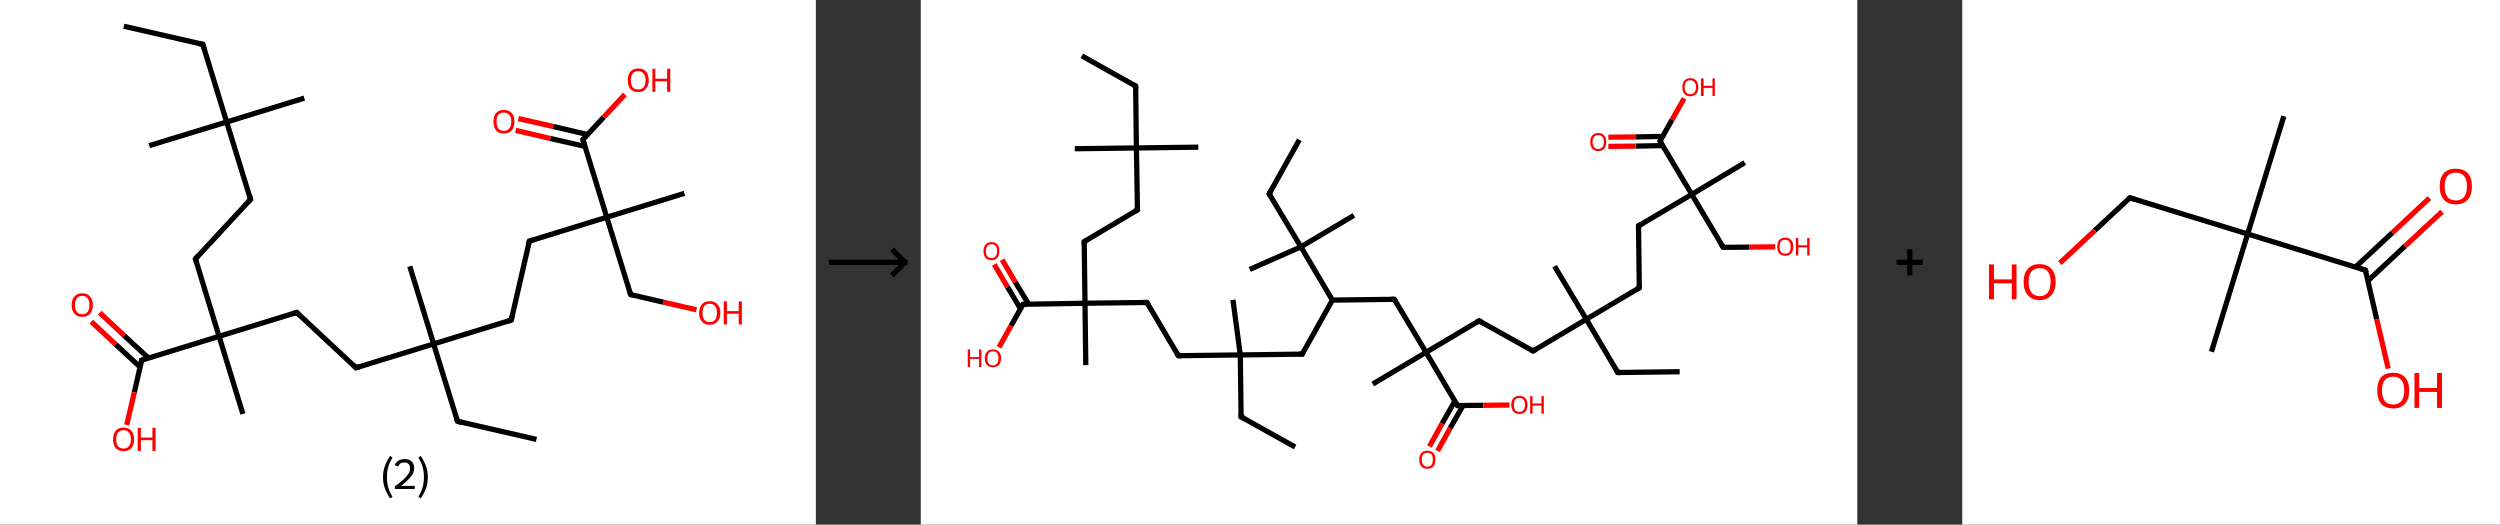 <?xml version='1.0' encoding='ASCII' standalone='yes'?>
<svg xmlns="http://www.w3.org/2000/svg" xmlns:xlink="http://www.w3.org/1999/xlink" version="1.1" width="953.0px" viewBox="0 0 953.0 200.0" height="200.0px">
  <rect x="0" y="0" width="953.0" height="200.0" fill="#333333" stroke="none"/>
  <g>
    <g transform="translate(0, 0) scale(1 1) "><!-- END OF HEADER -->
<rect style="opacity:1.0;fill:#FFFFFF;stroke:none" width="311.0" height="200.0" x="0.0" y="0.0"> </rect>
<path class="bond-0 atom-0 atom-1" d="M 47.2,10.0 L 77.3,16.9" style="fill:none;fill-rule:evenodd;stroke:#000000;stroke-width:2.0px;stroke-linecap:butt;stroke-linejoin:miter;stroke-opacity:1"/>
<path class="bond-1 atom-1 atom-2" d="M 77.3,16.9 L 86.4,46.5" style="fill:none;fill-rule:evenodd;stroke:#000000;stroke-width:2.0px;stroke-linecap:butt;stroke-linejoin:miter;stroke-opacity:1"/>
<path class="bond-2 atom-2 atom-3" d="M 86.4,46.5 L 56.9,55.5" style="fill:none;fill-rule:evenodd;stroke:#000000;stroke-width:2.0px;stroke-linecap:butt;stroke-linejoin:miter;stroke-opacity:1"/>
<path class="bond-3 atom-2 atom-4" d="M 86.4,46.5 L 116.0,37.4" style="fill:none;fill-rule:evenodd;stroke:#000000;stroke-width:2.0px;stroke-linecap:butt;stroke-linejoin:miter;stroke-opacity:1"/>
<path class="bond-4 atom-2 atom-5" d="M 86.4,46.5 L 95.5,76.0" style="fill:none;fill-rule:evenodd;stroke:#000000;stroke-width:2.0px;stroke-linecap:butt;stroke-linejoin:miter;stroke-opacity:1"/>
<path class="bond-5 atom-5 atom-6" d="M 95.5,76.0 L 74.5,98.7" style="fill:none;fill-rule:evenodd;stroke:#000000;stroke-width:2.0px;stroke-linecap:butt;stroke-linejoin:miter;stroke-opacity:1"/>
<path class="bond-6 atom-6 atom-7" d="M 74.5,98.7 L 83.5,128.2" style="fill:none;fill-rule:evenodd;stroke:#000000;stroke-width:2.0px;stroke-linecap:butt;stroke-linejoin:miter;stroke-opacity:1"/>
<path class="bond-7 atom-7 atom-8" d="M 83.5,128.2 L 92.6,157.8" style="fill:none;fill-rule:evenodd;stroke:#000000;stroke-width:2.0px;stroke-linecap:butt;stroke-linejoin:miter;stroke-opacity:1"/>
<path class="bond-8 atom-7 atom-9" d="M 83.5,128.2 L 113.1,119.1" style="fill:none;fill-rule:evenodd;stroke:#000000;stroke-width:2.0px;stroke-linecap:butt;stroke-linejoin:miter;stroke-opacity:1"/>
<path class="bond-9 atom-9 atom-10" d="M 113.1,119.1 L 135.7,140.2" style="fill:none;fill-rule:evenodd;stroke:#000000;stroke-width:2.0px;stroke-linecap:butt;stroke-linejoin:miter;stroke-opacity:1"/>
<path class="bond-10 atom-10 atom-11" d="M 135.7,140.2 L 165.3,131.1" style="fill:none;fill-rule:evenodd;stroke:#000000;stroke-width:2.0px;stroke-linecap:butt;stroke-linejoin:miter;stroke-opacity:1"/>
<path class="bond-11 atom-11 atom-12" d="M 165.3,131.1 L 156.2,101.5" style="fill:none;fill-rule:evenodd;stroke:#000000;stroke-width:2.0px;stroke-linecap:butt;stroke-linejoin:miter;stroke-opacity:1"/>
<path class="bond-12 atom-11 atom-13" d="M 165.3,131.1 L 174.4,160.6" style="fill:none;fill-rule:evenodd;stroke:#000000;stroke-width:2.0px;stroke-linecap:butt;stroke-linejoin:miter;stroke-opacity:1"/>
<path class="bond-13 atom-13 atom-14" d="M 174.4,160.6 L 204.5,167.5" style="fill:none;fill-rule:evenodd;stroke:#000000;stroke-width:2.0px;stroke-linecap:butt;stroke-linejoin:miter;stroke-opacity:1"/>
<path class="bond-14 atom-11 atom-15" d="M 165.3,131.1 L 194.9,122.0" style="fill:none;fill-rule:evenodd;stroke:#000000;stroke-width:2.0px;stroke-linecap:butt;stroke-linejoin:miter;stroke-opacity:1"/>
<path class="bond-15 atom-15 atom-16" d="M 194.9,122.0 L 201.8,91.9" style="fill:none;fill-rule:evenodd;stroke:#000000;stroke-width:2.0px;stroke-linecap:butt;stroke-linejoin:miter;stroke-opacity:1"/>
<path class="bond-16 atom-16 atom-17" d="M 201.8,91.9 L 231.3,82.8" style="fill:none;fill-rule:evenodd;stroke:#000000;stroke-width:2.0px;stroke-linecap:butt;stroke-linejoin:miter;stroke-opacity:1"/>
<path class="bond-17 atom-17 atom-18" d="M 231.3,82.8 L 260.9,73.7" style="fill:none;fill-rule:evenodd;stroke:#000000;stroke-width:2.0px;stroke-linecap:butt;stroke-linejoin:miter;stroke-opacity:1"/>
<path class="bond-18 atom-17 atom-19" d="M 231.3,82.8 L 240.4,112.3" style="fill:none;fill-rule:evenodd;stroke:#000000;stroke-width:2.0px;stroke-linecap:butt;stroke-linejoin:miter;stroke-opacity:1"/>
<path class="bond-19 atom-19 atom-20" d="M 240.4,112.3 L 252.9,115.2" style="fill:none;fill-rule:evenodd;stroke:#000000;stroke-width:2.0px;stroke-linecap:butt;stroke-linejoin:miter;stroke-opacity:1"/>
<path class="bond-19 atom-19 atom-20" d="M 252.9,115.2 L 265.5,118.1" style="fill:none;fill-rule:evenodd;stroke:#FF0000;stroke-width:2.0px;stroke-linecap:butt;stroke-linejoin:miter;stroke-opacity:1"/>
<path class="bond-20 atom-17 atom-21" d="M 231.3,82.8 L 222.2,53.2" style="fill:none;fill-rule:evenodd;stroke:#000000;stroke-width:2.0px;stroke-linecap:butt;stroke-linejoin:miter;stroke-opacity:1"/>
<path class="bond-21 atom-21 atom-22" d="M 224.0,51.3 L 210.8,48.2" style="fill:none;fill-rule:evenodd;stroke:#000000;stroke-width:2.0px;stroke-linecap:butt;stroke-linejoin:miter;stroke-opacity:1"/>
<path class="bond-21 atom-21 atom-22" d="M 210.8,48.2 L 197.6,45.2" style="fill:none;fill-rule:evenodd;stroke:#FF0000;stroke-width:2.0px;stroke-linecap:butt;stroke-linejoin:miter;stroke-opacity:1"/>
<path class="bond-21 atom-21 atom-22" d="M 223.0,55.8 L 209.8,52.8" style="fill:none;fill-rule:evenodd;stroke:#000000;stroke-width:2.0px;stroke-linecap:butt;stroke-linejoin:miter;stroke-opacity:1"/>
<path class="bond-21 atom-21 atom-22" d="M 209.8,52.8 L 196.6,49.7" style="fill:none;fill-rule:evenodd;stroke:#FF0000;stroke-width:2.0px;stroke-linecap:butt;stroke-linejoin:miter;stroke-opacity:1"/>
<path class="bond-22 atom-21 atom-23" d="M 222.2,53.2 L 230.2,44.6" style="fill:none;fill-rule:evenodd;stroke:#000000;stroke-width:2.0px;stroke-linecap:butt;stroke-linejoin:miter;stroke-opacity:1"/>
<path class="bond-22 atom-21 atom-23" d="M 230.2,44.6 L 238.2,36.0" style="fill:none;fill-rule:evenodd;stroke:#FF0000;stroke-width:2.0px;stroke-linecap:butt;stroke-linejoin:miter;stroke-opacity:1"/>
<path class="bond-23 atom-7 atom-24" d="M 83.5,128.2 L 54.0,137.3" style="fill:none;fill-rule:evenodd;stroke:#000000;stroke-width:2.0px;stroke-linecap:butt;stroke-linejoin:miter;stroke-opacity:1"/>
<path class="bond-24 atom-24 atom-25" d="M 56.6,136.5 L 47.3,127.9" style="fill:none;fill-rule:evenodd;stroke:#000000;stroke-width:2.0px;stroke-linecap:butt;stroke-linejoin:miter;stroke-opacity:1"/>
<path class="bond-24 atom-24 atom-25" d="M 47.3,127.9 L 38.0,119.2" style="fill:none;fill-rule:evenodd;stroke:#FF0000;stroke-width:2.0px;stroke-linecap:butt;stroke-linejoin:miter;stroke-opacity:1"/>
<path class="bond-24 atom-24 atom-25" d="M 53.4,139.9 L 44.1,131.3" style="fill:none;fill-rule:evenodd;stroke:#000000;stroke-width:2.0px;stroke-linecap:butt;stroke-linejoin:miter;stroke-opacity:1"/>
<path class="bond-24 atom-24 atom-25" d="M 44.1,131.3 L 34.8,122.6" style="fill:none;fill-rule:evenodd;stroke:#FF0000;stroke-width:2.0px;stroke-linecap:butt;stroke-linejoin:miter;stroke-opacity:1"/>
<path class="bond-25 atom-24 atom-26" d="M 54.0,137.3 L 51.2,149.6" style="fill:none;fill-rule:evenodd;stroke:#000000;stroke-width:2.0px;stroke-linecap:butt;stroke-linejoin:miter;stroke-opacity:1"/>
<path class="bond-25 atom-24 atom-26" d="M 51.2,149.6 L 48.3,162.0" style="fill:none;fill-rule:evenodd;stroke:#FF0000;stroke-width:2.0px;stroke-linecap:butt;stroke-linejoin:miter;stroke-opacity:1"/>
<path d="M 75.8,16.6 L 77.3,16.9 L 77.8,18.4" style="fill:none;stroke:#000000;stroke-width:2.0px;stroke-linecap:butt;stroke-linejoin:miter;stroke-opacity:1;"/>
<path d="M 95.1,74.5 L 95.5,76.0 L 94.5,77.1" style="fill:none;stroke:#000000;stroke-width:2.0px;stroke-linecap:butt;stroke-linejoin:miter;stroke-opacity:1;"/>
<path d="M 75.5,97.5 L 74.5,98.7 L 74.9,100.1" style="fill:none;stroke:#000000;stroke-width:2.0px;stroke-linecap:butt;stroke-linejoin:miter;stroke-opacity:1;"/>
<path d="M 111.6,119.6 L 113.1,119.1 L 114.2,120.2" style="fill:none;stroke:#000000;stroke-width:2.0px;stroke-linecap:butt;stroke-linejoin:miter;stroke-opacity:1;"/>
<path d="M 134.6,139.1 L 135.7,140.2 L 137.2,139.7" style="fill:none;stroke:#000000;stroke-width:2.0px;stroke-linecap:butt;stroke-linejoin:miter;stroke-opacity:1;"/>
<path d="M 173.9,159.2 L 174.4,160.6 L 175.9,161.0" style="fill:none;stroke:#000000;stroke-width:2.0px;stroke-linecap:butt;stroke-linejoin:miter;stroke-opacity:1;"/>
<path d="M 193.4,122.5 L 194.9,122.0 L 195.2,120.5" style="fill:none;stroke:#000000;stroke-width:2.0px;stroke-linecap:butt;stroke-linejoin:miter;stroke-opacity:1;"/>
<path d="M 201.4,93.4 L 201.8,91.9 L 203.2,91.4" style="fill:none;stroke:#000000;stroke-width:2.0px;stroke-linecap:butt;stroke-linejoin:miter;stroke-opacity:1;"/>
<path d="M 239.9,110.8 L 240.4,112.3 L 241.0,112.5" style="fill:none;stroke:#000000;stroke-width:2.0px;stroke-linecap:butt;stroke-linejoin:miter;stroke-opacity:1;"/>
<path d="M 222.7,54.7 L 222.2,53.2 L 222.6,52.8" style="fill:none;stroke:#000000;stroke-width:2.0px;stroke-linecap:butt;stroke-linejoin:miter;stroke-opacity:1;"/>
<path d="M 55.5,136.8 L 54.0,137.3 L 53.9,137.9" style="fill:none;stroke:#000000;stroke-width:2.0px;stroke-linecap:butt;stroke-linejoin:miter;stroke-opacity:1;"/>
<path class="atom-20" d="M 266.5 119.3 Q 266.5 117.2, 267.6 116.0 Q 268.6 114.8, 270.5 114.8 Q 272.5 114.8, 273.5 116.0 Q 274.6 117.2, 274.6 119.3 Q 274.6 121.4, 273.5 122.6 Q 272.5 123.8, 270.5 123.8 Q 268.6 123.8, 267.6 122.6 Q 266.5 121.4, 266.5 119.3 M 270.5 122.8 Q 271.9 122.8, 272.6 121.9 Q 273.3 121.0, 273.3 119.3 Q 273.3 117.5, 272.6 116.7 Q 271.9 115.8, 270.5 115.8 Q 269.2 115.8, 268.5 116.7 Q 267.8 117.5, 267.8 119.3 Q 267.8 121.0, 268.5 121.9 Q 269.2 122.8, 270.5 122.8 " fill="#FF0000"/>
<path class="atom-20" d="M 275.9 114.9 L 277.1 114.9 L 277.1 118.6 L 281.6 118.6 L 281.6 114.9 L 282.8 114.9 L 282.8 123.7 L 281.6 123.7 L 281.6 119.6 L 277.1 119.6 L 277.1 123.7 L 275.9 123.7 L 275.9 114.9 " fill="#FF0000"/>
<path class="atom-22" d="M 188.1 46.3 Q 188.1 44.2, 189.1 43.1 Q 190.1 41.9, 192.1 41.9 Q 194.0 41.9, 195.1 43.1 Q 196.1 44.2, 196.1 46.3 Q 196.1 48.5, 195.1 49.7 Q 194.0 50.9, 192.1 50.9 Q 190.2 50.9, 189.1 49.7 Q 188.1 48.5, 188.1 46.3 M 192.1 49.9 Q 193.4 49.9, 194.1 49.0 Q 194.9 48.1, 194.9 46.3 Q 194.9 44.6, 194.1 43.8 Q 193.4 42.9, 192.1 42.9 Q 190.8 42.9, 190.0 43.7 Q 189.3 44.6, 189.3 46.3 Q 189.3 48.1, 190.0 49.0 Q 190.8 49.9, 192.1 49.9 " fill="#FF0000"/>
<path class="atom-23" d="M 239.3 30.6 Q 239.3 28.5, 240.3 27.3 Q 241.3 26.1, 243.3 26.1 Q 245.2 26.1, 246.3 27.3 Q 247.3 28.5, 247.3 30.6 Q 247.3 32.7, 246.2 33.9 Q 245.2 35.1, 243.3 35.1 Q 241.3 35.1, 240.3 33.9 Q 239.3 32.7, 239.3 30.6 M 243.3 34.1 Q 244.6 34.1, 245.3 33.3 Q 246.1 32.4, 246.1 30.6 Q 246.1 28.9, 245.3 28.0 Q 244.6 27.1, 243.3 27.1 Q 241.9 27.1, 241.2 28.0 Q 240.5 28.9, 240.5 30.6 Q 240.5 32.4, 241.2 33.3 Q 241.9 34.1, 243.3 34.1 " fill="#FF0000"/>
<path class="atom-23" d="M 248.7 26.2 L 249.8 26.2 L 249.8 30.0 L 254.3 30.0 L 254.3 26.2 L 255.5 26.2 L 255.5 35.0 L 254.3 35.0 L 254.3 31.0 L 249.8 31.0 L 249.8 35.0 L 248.7 35.0 L 248.7 26.2 " fill="#FF0000"/>
<path class="atom-25" d="M 27.3 116.3 Q 27.3 114.2, 28.4 113.0 Q 29.4 111.8, 31.3 111.8 Q 33.3 111.8, 34.3 113.0 Q 35.4 114.2, 35.4 116.3 Q 35.4 118.4, 34.3 119.6 Q 33.3 120.8, 31.3 120.8 Q 29.4 120.8, 28.4 119.6 Q 27.3 118.4, 27.3 116.3 M 31.3 119.8 Q 32.7 119.8, 33.4 118.9 Q 34.1 118.0, 34.1 116.3 Q 34.1 114.6, 33.4 113.7 Q 32.7 112.8, 31.3 112.8 Q 30.0 112.8, 29.3 113.7 Q 28.6 114.5, 28.6 116.3 Q 28.6 118.0, 29.3 118.9 Q 30.0 119.8, 31.3 119.8 " fill="#FF0000"/>
<path class="atom-26" d="M 43.1 167.5 Q 43.1 165.4, 44.1 164.2 Q 45.1 163.0, 47.1 163.0 Q 49.0 163.0, 50.1 164.2 Q 51.1 165.4, 51.1 167.5 Q 51.1 169.6, 50.1 170.8 Q 49.0 172.0, 47.1 172.0 Q 45.2 172.0, 44.1 170.8 Q 43.1 169.6, 43.1 167.5 M 47.1 171.0 Q 48.4 171.0, 49.1 170.1 Q 49.9 169.2, 49.9 167.5 Q 49.9 165.7, 49.1 164.9 Q 48.4 164.0, 47.1 164.0 Q 45.8 164.0, 45.0 164.9 Q 44.3 165.7, 44.3 167.5 Q 44.3 169.2, 45.0 170.1 Q 45.8 171.0, 47.1 171.0 " fill="#FF0000"/>
<path class="atom-26" d="M 52.5 163.1 L 53.7 163.1 L 53.7 166.8 L 58.1 166.8 L 58.1 163.1 L 59.3 163.1 L 59.3 171.9 L 58.1 171.9 L 58.1 167.8 L 53.7 167.8 L 53.7 171.9 L 52.5 171.9 L 52.5 163.1 " fill="#FF0000"/>
<path class="legend" d="M 146.0 181.9 Q 146.0 179.6, 146.7 177.7 Q 147.4 175.8, 148.7 173.8 L 149.6 174.4 Q 148.5 176.3, 148.0 178.0 Q 147.5 179.7, 147.5 181.9 Q 147.5 184.0, 148.0 185.8 Q 148.5 187.5, 149.6 189.4 L 148.7 190.0 Q 147.4 188.0, 146.7 186.1 Q 146.0 184.2, 146.0 181.9 " fill="#000000"/>
<path class="legend" d="M 150.5 177.3 Q 150.9 176.2, 151.9 175.6 Q 152.9 175.0, 154.3 175.0 Q 156.0 175.0, 156.9 175.9 Q 157.9 176.8, 157.9 178.5 Q 157.9 180.2, 156.6 181.7 Q 155.4 183.3, 152.9 185.2 L 158.1 185.2 L 158.1 186.4 L 150.5 186.4 L 150.5 185.4 Q 152.6 183.9, 153.8 182.8 Q 155.1 181.6, 155.7 180.6 Q 156.3 179.6, 156.3 178.6 Q 156.3 177.5, 155.8 176.9 Q 155.2 176.3, 154.3 176.3 Q 153.3 176.3, 152.7 176.6 Q 152.1 177.0, 151.7 177.8 L 150.5 177.3 " fill="#000000"/>
<path class="legend" d="M 163.1 181.9 Q 163.1 184.2, 162.4 186.1 Q 161.7 188.0, 160.4 190.0 L 159.5 189.4 Q 160.6 187.5, 161.1 185.8 Q 161.6 184.0, 161.6 181.9 Q 161.6 179.7, 161.1 178.0 Q 160.6 176.3, 159.5 174.4 L 160.4 173.8 Q 161.7 175.8, 162.4 177.7 Q 163.1 179.6, 163.1 181.9 " fill="#000000"/>
</g>
    <g transform="translate(311.0, 0) scale(1 1) "><line x1="5" y1="100" x2="35" y2="100" style="stroke:rgb(0,0,0);stroke-width:2"/>
  <line x1="34" y1="100" x2="29" y2="95" style="stroke:rgb(0,0,0);stroke-width:2"/>
  <line x1="34" y1="100" x2="29" y2="105" style="stroke:rgb(0,0,0);stroke-width:2"/>
</g>
    <g transform="translate(351.0, 0) scale(1 1) "><!-- END OF HEADER -->
<rect style="opacity:1.0;fill:#FFFFFF;stroke:none" width="357.0" height="200.0" x="0.0" y="0.0"> </rect>
<path class="bond-0 atom-0 atom-1" d="M 61.4,21.3 L 81.9,32.8" style="fill:none;fill-rule:evenodd;stroke:#000000;stroke-width:2.0px;stroke-linecap:butt;stroke-linejoin:miter;stroke-opacity:1"/>
<path class="bond-1 atom-1 atom-2" d="M 81.9,32.8 L 82.2,56.4" style="fill:none;fill-rule:evenodd;stroke:#000000;stroke-width:2.0px;stroke-linecap:butt;stroke-linejoin:miter;stroke-opacity:1"/>
<path class="bond-2 atom-2 atom-3" d="M 82.2,56.4 L 58.7,56.7" style="fill:none;fill-rule:evenodd;stroke:#000000;stroke-width:2.0px;stroke-linecap:butt;stroke-linejoin:miter;stroke-opacity:1"/>
<path class="bond-3 atom-2 atom-4" d="M 82.2,56.4 L 105.8,56.1" style="fill:none;fill-rule:evenodd;stroke:#000000;stroke-width:2.0px;stroke-linecap:butt;stroke-linejoin:miter;stroke-opacity:1"/>
<path class="bond-4 atom-2 atom-5" d="M 82.2,56.4 L 82.6,80.0" style="fill:none;fill-rule:evenodd;stroke:#000000;stroke-width:2.0px;stroke-linecap:butt;stroke-linejoin:miter;stroke-opacity:1"/>
<path class="bond-5 atom-5 atom-6" d="M 82.6,80.0 L 62.3,92.1" style="fill:none;fill-rule:evenodd;stroke:#000000;stroke-width:2.0px;stroke-linecap:butt;stroke-linejoin:miter;stroke-opacity:1"/>
<path class="bond-6 atom-6 atom-7" d="M 62.3,92.1 L 62.6,115.6" style="fill:none;fill-rule:evenodd;stroke:#000000;stroke-width:2.0px;stroke-linecap:butt;stroke-linejoin:miter;stroke-opacity:1"/>
<path class="bond-7 atom-7 atom-8" d="M 62.6,115.6 L 62.9,139.2" style="fill:none;fill-rule:evenodd;stroke:#000000;stroke-width:2.0px;stroke-linecap:butt;stroke-linejoin:miter;stroke-opacity:1"/>
<path class="bond-8 atom-7 atom-9" d="M 62.6,115.6 L 86.2,115.3" style="fill:none;fill-rule:evenodd;stroke:#000000;stroke-width:2.0px;stroke-linecap:butt;stroke-linejoin:miter;stroke-opacity:1"/>
<path class="bond-9 atom-9 atom-10" d="M 86.2,115.3 L 98.2,135.6" style="fill:none;fill-rule:evenodd;stroke:#000000;stroke-width:2.0px;stroke-linecap:butt;stroke-linejoin:miter;stroke-opacity:1"/>
<path class="bond-10 atom-10 atom-11" d="M 98.2,135.6 L 121.8,135.3" style="fill:none;fill-rule:evenodd;stroke:#000000;stroke-width:2.0px;stroke-linecap:butt;stroke-linejoin:miter;stroke-opacity:1"/>
<path class="bond-11 atom-11 atom-12" d="M 121.8,135.3 L 119.0,114.3" style="fill:none;fill-rule:evenodd;stroke:#000000;stroke-width:2.0px;stroke-linecap:butt;stroke-linejoin:miter;stroke-opacity:1"/>
<path class="bond-12 atom-11 atom-13" d="M 121.8,135.3 L 122.1,158.9" style="fill:none;fill-rule:evenodd;stroke:#000000;stroke-width:2.0px;stroke-linecap:butt;stroke-linejoin:miter;stroke-opacity:1"/>
<path class="bond-13 atom-13 atom-14" d="M 122.1,158.9 L 142.7,170.4" style="fill:none;fill-rule:evenodd;stroke:#000000;stroke-width:2.0px;stroke-linecap:butt;stroke-linejoin:miter;stroke-opacity:1"/>
<path class="bond-14 atom-11 atom-15" d="M 121.8,135.3 L 145.4,135.0" style="fill:none;fill-rule:evenodd;stroke:#000000;stroke-width:2.0px;stroke-linecap:butt;stroke-linejoin:miter;stroke-opacity:1"/>
<path class="bond-15 atom-15 atom-16" d="M 145.4,135.0 L 156.9,114.4" style="fill:none;fill-rule:evenodd;stroke:#000000;stroke-width:2.0px;stroke-linecap:butt;stroke-linejoin:miter;stroke-opacity:1"/>
<path class="bond-16 atom-16 atom-17" d="M 156.9,114.4 L 180.5,114.1" style="fill:none;fill-rule:evenodd;stroke:#000000;stroke-width:2.0px;stroke-linecap:butt;stroke-linejoin:miter;stroke-opacity:1"/>
<path class="bond-17 atom-17 atom-18" d="M 180.5,114.1 L 192.6,134.3" style="fill:none;fill-rule:evenodd;stroke:#000000;stroke-width:2.0px;stroke-linecap:butt;stroke-linejoin:miter;stroke-opacity:1"/>
<path class="bond-18 atom-18 atom-19" d="M 192.6,134.3 L 172.3,146.4" style="fill:none;fill-rule:evenodd;stroke:#000000;stroke-width:2.0px;stroke-linecap:butt;stroke-linejoin:miter;stroke-opacity:1"/>
<path class="bond-19 atom-18 atom-20" d="M 192.6,134.3 L 212.8,122.3" style="fill:none;fill-rule:evenodd;stroke:#000000;stroke-width:2.0px;stroke-linecap:butt;stroke-linejoin:miter;stroke-opacity:1"/>
<path class="bond-20 atom-20 atom-21" d="M 212.8,122.3 L 233.4,133.8" style="fill:none;fill-rule:evenodd;stroke:#000000;stroke-width:2.0px;stroke-linecap:butt;stroke-linejoin:miter;stroke-opacity:1"/>
<path class="bond-21 atom-21 atom-22" d="M 233.4,133.8 L 253.7,121.7" style="fill:none;fill-rule:evenodd;stroke:#000000;stroke-width:2.0px;stroke-linecap:butt;stroke-linejoin:miter;stroke-opacity:1"/>
<path class="bond-22 atom-22 atom-23" d="M 253.7,121.7 L 241.6,101.5" style="fill:none;fill-rule:evenodd;stroke:#000000;stroke-width:2.0px;stroke-linecap:butt;stroke-linejoin:miter;stroke-opacity:1"/>
<path class="bond-23 atom-22 atom-24" d="M 253.7,121.7 L 265.7,142.0" style="fill:none;fill-rule:evenodd;stroke:#000000;stroke-width:2.0px;stroke-linecap:butt;stroke-linejoin:miter;stroke-opacity:1"/>
<path class="bond-24 atom-24 atom-25" d="M 265.7,142.0 L 289.3,141.7" style="fill:none;fill-rule:evenodd;stroke:#000000;stroke-width:2.0px;stroke-linecap:butt;stroke-linejoin:miter;stroke-opacity:1"/>
<path class="bond-25 atom-22 atom-26" d="M 253.7,121.7 L 273.9,109.7" style="fill:none;fill-rule:evenodd;stroke:#000000;stroke-width:2.0px;stroke-linecap:butt;stroke-linejoin:miter;stroke-opacity:1"/>
<path class="bond-26 atom-26 atom-27" d="M 273.9,109.7 L 273.6,86.1" style="fill:none;fill-rule:evenodd;stroke:#000000;stroke-width:2.0px;stroke-linecap:butt;stroke-linejoin:miter;stroke-opacity:1"/>
<path class="bond-27 atom-27 atom-28" d="M 273.6,86.1 L 293.9,74.1" style="fill:none;fill-rule:evenodd;stroke:#000000;stroke-width:2.0px;stroke-linecap:butt;stroke-linejoin:miter;stroke-opacity:1"/>
<path class="bond-28 atom-28 atom-29" d="M 293.9,74.1 L 314.1,62.0" style="fill:none;fill-rule:evenodd;stroke:#000000;stroke-width:2.0px;stroke-linecap:butt;stroke-linejoin:miter;stroke-opacity:1"/>
<path class="bond-29 atom-28 atom-30" d="M 293.9,74.1 L 305.9,94.3" style="fill:none;fill-rule:evenodd;stroke:#000000;stroke-width:2.0px;stroke-linecap:butt;stroke-linejoin:miter;stroke-opacity:1"/>
<path class="bond-30 atom-30 atom-31" d="M 305.9,94.3 L 315.8,94.2" style="fill:none;fill-rule:evenodd;stroke:#000000;stroke-width:2.0px;stroke-linecap:butt;stroke-linejoin:miter;stroke-opacity:1"/>
<path class="bond-30 atom-30 atom-31" d="M 315.8,94.2 L 325.7,94.1" style="fill:none;fill-rule:evenodd;stroke:#FF0000;stroke-width:2.0px;stroke-linecap:butt;stroke-linejoin:miter;stroke-opacity:1"/>
<path class="bond-31 atom-28 atom-32" d="M 293.9,74.1 L 281.8,53.8" style="fill:none;fill-rule:evenodd;stroke:#000000;stroke-width:2.0px;stroke-linecap:butt;stroke-linejoin:miter;stroke-opacity:1"/>
<path class="bond-32 atom-32 atom-33" d="M 282.8,52.0 L 272.4,52.2" style="fill:none;fill-rule:evenodd;stroke:#000000;stroke-width:2.0px;stroke-linecap:butt;stroke-linejoin:miter;stroke-opacity:1"/>
<path class="bond-32 atom-32 atom-33" d="M 272.4,52.2 L 262.1,52.3" style="fill:none;fill-rule:evenodd;stroke:#FF0000;stroke-width:2.0px;stroke-linecap:butt;stroke-linejoin:miter;stroke-opacity:1"/>
<path class="bond-32 atom-32 atom-33" d="M 282.9,55.5 L 272.5,55.7" style="fill:none;fill-rule:evenodd;stroke:#000000;stroke-width:2.0px;stroke-linecap:butt;stroke-linejoin:miter;stroke-opacity:1"/>
<path class="bond-32 atom-32 atom-33" d="M 272.5,55.7 L 262.1,55.8" style="fill:none;fill-rule:evenodd;stroke:#FF0000;stroke-width:2.0px;stroke-linecap:butt;stroke-linejoin:miter;stroke-opacity:1"/>
<path class="bond-33 atom-32 atom-34" d="M 281.8,53.8 L 286.4,45.6" style="fill:none;fill-rule:evenodd;stroke:#000000;stroke-width:2.0px;stroke-linecap:butt;stroke-linejoin:miter;stroke-opacity:1"/>
<path class="bond-33 atom-32 atom-34" d="M 286.4,45.6 L 291.0,37.5" style="fill:none;fill-rule:evenodd;stroke:#FF0000;stroke-width:2.0px;stroke-linecap:butt;stroke-linejoin:miter;stroke-opacity:1"/>
<path class="bond-34 atom-18 atom-35" d="M 192.6,134.3 L 204.6,154.6" style="fill:none;fill-rule:evenodd;stroke:#000000;stroke-width:2.0px;stroke-linecap:butt;stroke-linejoin:miter;stroke-opacity:1"/>
<path class="bond-35 atom-35 atom-36" d="M 203.6,152.9 L 198.7,161.5" style="fill:none;fill-rule:evenodd;stroke:#000000;stroke-width:2.0px;stroke-linecap:butt;stroke-linejoin:miter;stroke-opacity:1"/>
<path class="bond-35 atom-35 atom-36" d="M 198.7,161.5 L 193.9,170.2" style="fill:none;fill-rule:evenodd;stroke:#FF0000;stroke-width:2.0px;stroke-linecap:butt;stroke-linejoin:miter;stroke-opacity:1"/>
<path class="bond-35 atom-35 atom-36" d="M 206.7,154.6 L 201.8,163.2" style="fill:none;fill-rule:evenodd;stroke:#000000;stroke-width:2.0px;stroke-linecap:butt;stroke-linejoin:miter;stroke-opacity:1"/>
<path class="bond-35 atom-35 atom-36" d="M 201.8,163.2 L 197.0,171.9" style="fill:none;fill-rule:evenodd;stroke:#FF0000;stroke-width:2.0px;stroke-linecap:butt;stroke-linejoin:miter;stroke-opacity:1"/>
<path class="bond-36 atom-35 atom-37" d="M 204.6,154.6 L 214.5,154.5" style="fill:none;fill-rule:evenodd;stroke:#000000;stroke-width:2.0px;stroke-linecap:butt;stroke-linejoin:miter;stroke-opacity:1"/>
<path class="bond-36 atom-35 atom-37" d="M 214.5,154.5 L 224.4,154.4" style="fill:none;fill-rule:evenodd;stroke:#FF0000;stroke-width:2.0px;stroke-linecap:butt;stroke-linejoin:miter;stroke-opacity:1"/>
<path class="bond-37 atom-16 atom-38" d="M 156.9,114.4 L 144.9,94.1" style="fill:none;fill-rule:evenodd;stroke:#000000;stroke-width:2.0px;stroke-linecap:butt;stroke-linejoin:miter;stroke-opacity:1"/>
<path class="bond-38 atom-38 atom-39" d="M 144.9,94.1 L 165.1,82.1" style="fill:none;fill-rule:evenodd;stroke:#000000;stroke-width:2.0px;stroke-linecap:butt;stroke-linejoin:miter;stroke-opacity:1"/>
<path class="bond-39 atom-38 atom-40" d="M 144.9,94.1 L 125.4,102.7" style="fill:none;fill-rule:evenodd;stroke:#000000;stroke-width:2.0px;stroke-linecap:butt;stroke-linejoin:miter;stroke-opacity:1"/>
<path class="bond-40 atom-38 atom-41" d="M 144.9,94.1 L 132.8,73.9" style="fill:none;fill-rule:evenodd;stroke:#000000;stroke-width:2.0px;stroke-linecap:butt;stroke-linejoin:miter;stroke-opacity:1"/>
<path class="bond-41 atom-41 atom-42" d="M 132.8,73.9 L 144.3,53.3" style="fill:none;fill-rule:evenodd;stroke:#000000;stroke-width:2.0px;stroke-linecap:butt;stroke-linejoin:miter;stroke-opacity:1"/>
<path class="bond-42 atom-7 atom-43" d="M 62.6,115.6 L 39.0,116.0" style="fill:none;fill-rule:evenodd;stroke:#000000;stroke-width:2.0px;stroke-linecap:butt;stroke-linejoin:miter;stroke-opacity:1"/>
<path class="bond-43 atom-43 atom-44" d="M 41.1,115.9 L 36.0,107.5" style="fill:none;fill-rule:evenodd;stroke:#000000;stroke-width:2.0px;stroke-linecap:butt;stroke-linejoin:miter;stroke-opacity:1"/>
<path class="bond-43 atom-43 atom-44" d="M 36.0,107.5 L 31.0,99.0" style="fill:none;fill-rule:evenodd;stroke:#FF0000;stroke-width:2.0px;stroke-linecap:butt;stroke-linejoin:miter;stroke-opacity:1"/>
<path class="bond-43 atom-43 atom-44" d="M 38.0,117.7 L 33.0,109.3" style="fill:none;fill-rule:evenodd;stroke:#000000;stroke-width:2.0px;stroke-linecap:butt;stroke-linejoin:miter;stroke-opacity:1"/>
<path class="bond-43 atom-43 atom-44" d="M 33.0,109.3 L 28.0,100.8" style="fill:none;fill-rule:evenodd;stroke:#FF0000;stroke-width:2.0px;stroke-linecap:butt;stroke-linejoin:miter;stroke-opacity:1"/>
<path class="bond-44 atom-43 atom-45" d="M 39.0,116.0 L 34.4,124.2" style="fill:none;fill-rule:evenodd;stroke:#000000;stroke-width:2.0px;stroke-linecap:butt;stroke-linejoin:miter;stroke-opacity:1"/>
<path class="bond-44 atom-43 atom-45" d="M 34.4,124.2 L 29.8,132.4" style="fill:none;fill-rule:evenodd;stroke:#FF0000;stroke-width:2.0px;stroke-linecap:butt;stroke-linejoin:miter;stroke-opacity:1"/>
<path d="M 80.9,32.3 L 81.9,32.8 L 82.0,34.0" style="fill:none;stroke:#000000;stroke-width:2.0px;stroke-linecap:butt;stroke-linejoin:miter;stroke-opacity:1;"/>
<path d="M 82.5,78.8 L 82.6,80.0 L 81.5,80.6" style="fill:none;stroke:#000000;stroke-width:2.0px;stroke-linecap:butt;stroke-linejoin:miter;stroke-opacity:1;"/>
<path d="M 63.3,91.5 L 62.3,92.1 L 62.3,93.2" style="fill:none;stroke:#000000;stroke-width:2.0px;stroke-linecap:butt;stroke-linejoin:miter;stroke-opacity:1;"/>
<path d="M 85.0,115.3 L 86.2,115.3 L 86.8,116.3" style="fill:none;stroke:#000000;stroke-width:2.0px;stroke-linecap:butt;stroke-linejoin:miter;stroke-opacity:1;"/>
<path d="M 97.6,134.6 L 98.2,135.6 L 99.4,135.6" style="fill:none;stroke:#000000;stroke-width:2.0px;stroke-linecap:butt;stroke-linejoin:miter;stroke-opacity:1;"/>
<path d="M 122.1,157.7 L 122.1,158.9 L 123.2,159.4" style="fill:none;stroke:#000000;stroke-width:2.0px;stroke-linecap:butt;stroke-linejoin:miter;stroke-opacity:1;"/>
<path d="M 144.2,135.0 L 145.4,135.0 L 146.0,133.9" style="fill:none;stroke:#000000;stroke-width:2.0px;stroke-linecap:butt;stroke-linejoin:miter;stroke-opacity:1;"/>
<path d="M 179.3,114.1 L 180.5,114.1 L 181.1,115.1" style="fill:none;stroke:#000000;stroke-width:2.0px;stroke-linecap:butt;stroke-linejoin:miter;stroke-opacity:1;"/>
<path d="M 211.8,122.9 L 212.8,122.3 L 213.9,122.9" style="fill:none;stroke:#000000;stroke-width:2.0px;stroke-linecap:butt;stroke-linejoin:miter;stroke-opacity:1;"/>
<path d="M 232.4,133.2 L 233.4,133.8 L 234.4,133.2" style="fill:none;stroke:#000000;stroke-width:2.0px;stroke-linecap:butt;stroke-linejoin:miter;stroke-opacity:1;"/>
<path d="M 265.1,141.0 L 265.7,142.0 L 266.9,142.0" style="fill:none;stroke:#000000;stroke-width:2.0px;stroke-linecap:butt;stroke-linejoin:miter;stroke-opacity:1;"/>
<path d="M 272.9,110.3 L 273.9,109.7 L 273.9,108.5" style="fill:none;stroke:#000000;stroke-width:2.0px;stroke-linecap:butt;stroke-linejoin:miter;stroke-opacity:1;"/>
<path d="M 273.6,87.3 L 273.6,86.1 L 274.6,85.5" style="fill:none;stroke:#000000;stroke-width:2.0px;stroke-linecap:butt;stroke-linejoin:miter;stroke-opacity:1;"/>
<path d="M 305.3,93.3 L 305.9,94.3 L 306.4,94.3" style="fill:none;stroke:#000000;stroke-width:2.0px;stroke-linecap:butt;stroke-linejoin:miter;stroke-opacity:1;"/>
<path d="M 282.4,54.8 L 281.8,53.8 L 282.1,53.4" style="fill:none;stroke:#000000;stroke-width:2.0px;stroke-linecap:butt;stroke-linejoin:miter;stroke-opacity:1;"/>
<path d="M 204.0,153.6 L 204.6,154.6 L 205.1,154.6" style="fill:none;stroke:#000000;stroke-width:2.0px;stroke-linecap:butt;stroke-linejoin:miter;stroke-opacity:1;"/>
<path d="M 133.4,74.9 L 132.8,73.9 L 133.4,72.8" style="fill:none;stroke:#000000;stroke-width:2.0px;stroke-linecap:butt;stroke-linejoin:miter;stroke-opacity:1;"/>
<path d="M 40.2,115.9 L 39.0,116.0 L 38.8,116.4" style="fill:none;stroke:#000000;stroke-width:2.0px;stroke-linecap:butt;stroke-linejoin:miter;stroke-opacity:1;"/>
<path class="atom-31" d="M 326.5 94.0 Q 326.5 92.4, 327.2 91.5 Q 328.0 90.6, 329.5 90.6 Q 331.0 90.6, 331.8 91.5 Q 332.6 92.4, 332.6 94.0 Q 332.6 95.6, 331.8 96.6 Q 331.0 97.5, 329.5 97.5 Q 328.0 97.5, 327.2 96.6 Q 326.5 95.7, 326.5 94.0 M 329.5 96.7 Q 330.5 96.7, 331.1 96.1 Q 331.6 95.4, 331.6 94.0 Q 331.6 92.7, 331.1 92.1 Q 330.5 91.4, 329.5 91.4 Q 328.5 91.4, 327.9 92.0 Q 327.4 92.7, 327.4 94.0 Q 327.4 95.4, 327.9 96.1 Q 328.5 96.7, 329.5 96.7 " fill="#FF0000"/>
<path class="atom-31" d="M 333.6 90.7 L 334.5 90.7 L 334.5 93.5 L 337.9 93.5 L 337.9 90.7 L 338.8 90.7 L 338.8 97.4 L 337.9 97.4 L 337.9 94.3 L 334.5 94.3 L 334.5 97.4 L 333.6 97.4 L 333.6 90.7 " fill="#FF0000"/>
<path class="atom-33" d="M 255.2 54.1 Q 255.2 52.5, 256.0 51.6 Q 256.8 50.7, 258.2 50.7 Q 259.7 50.7, 260.5 51.6 Q 261.3 52.5, 261.3 54.1 Q 261.3 55.7, 260.5 56.7 Q 259.7 57.6, 258.2 57.6 Q 256.8 57.6, 256.0 56.7 Q 255.2 55.8, 255.2 54.1 M 258.2 56.8 Q 259.3 56.8, 259.8 56.1 Q 260.4 55.5, 260.4 54.1 Q 260.4 52.8, 259.8 52.1 Q 259.3 51.5, 258.2 51.5 Q 257.2 51.5, 256.7 52.1 Q 256.1 52.8, 256.1 54.1 Q 256.1 55.5, 256.7 56.1 Q 257.2 56.8, 258.2 56.8 " fill="#FF0000"/>
<path class="atom-34" d="M 290.3 33.2 Q 290.3 31.6, 291.1 30.7 Q 291.9 29.8, 293.3 29.8 Q 294.8 29.8, 295.6 30.7 Q 296.4 31.6, 296.4 33.2 Q 296.4 34.9, 295.6 35.8 Q 294.8 36.7, 293.3 36.7 Q 291.9 36.7, 291.1 35.8 Q 290.3 34.9, 290.3 33.2 M 293.3 35.9 Q 294.4 35.9, 294.9 35.3 Q 295.5 34.6, 295.5 33.2 Q 295.5 31.9, 294.9 31.3 Q 294.4 30.6, 293.3 30.6 Q 292.3 30.6, 291.8 31.2 Q 291.2 31.9, 291.2 33.2 Q 291.2 34.6, 291.8 35.3 Q 292.3 35.9, 293.3 35.9 " fill="#FF0000"/>
<path class="atom-34" d="M 297.4 29.9 L 298.4 29.9 L 298.4 32.7 L 301.8 32.7 L 301.8 29.9 L 302.7 29.9 L 302.7 36.6 L 301.8 36.6 L 301.8 33.5 L 298.4 33.5 L 298.4 36.6 L 297.4 36.6 L 297.4 29.9 " fill="#FF0000"/>
<path class="atom-36" d="M 190.0 175.2 Q 190.0 173.6, 190.8 172.7 Q 191.6 171.8, 193.1 171.8 Q 194.6 171.8, 195.4 172.7 Q 196.2 173.6, 196.2 175.2 Q 196.2 176.8, 195.4 177.8 Q 194.6 178.7, 193.1 178.7 Q 191.6 178.7, 190.8 177.8 Q 190.0 176.8, 190.0 175.2 M 193.1 177.9 Q 194.1 177.9, 194.7 177.2 Q 195.2 176.5, 195.2 175.2 Q 195.2 173.9, 194.7 173.2 Q 194.1 172.6, 193.1 172.6 Q 192.1 172.6, 191.5 173.2 Q 191.0 173.9, 191.0 175.2 Q 191.0 176.6, 191.5 177.2 Q 192.1 177.9, 193.1 177.9 " fill="#FF0000"/>
<path class="atom-37" d="M 225.1 154.3 Q 225.1 152.7, 225.9 151.8 Q 226.7 150.9, 228.2 150.9 Q 229.7 150.9, 230.5 151.8 Q 231.3 152.7, 231.3 154.3 Q 231.3 155.9, 230.5 156.9 Q 229.7 157.8, 228.2 157.8 Q 226.7 157.8, 225.9 156.9 Q 225.1 156.0, 225.1 154.3 M 228.2 157.0 Q 229.2 157.0, 229.8 156.3 Q 230.3 155.7, 230.3 154.3 Q 230.3 153.0, 229.8 152.3 Q 229.2 151.7, 228.2 151.7 Q 227.2 151.7, 226.6 152.3 Q 226.1 153.0, 226.1 154.3 Q 226.1 155.7, 226.6 156.3 Q 227.2 157.0, 228.2 157.0 " fill="#FF0000"/>
<path class="atom-37" d="M 232.3 151.0 L 233.2 151.0 L 233.2 153.8 L 236.6 153.8 L 236.6 151.0 L 237.5 151.0 L 237.5 157.7 L 236.6 157.7 L 236.6 154.6 L 233.2 154.6 L 233.2 157.7 L 232.3 157.7 L 232.3 151.0 " fill="#FF0000"/>
<path class="atom-44" d="M 23.9 95.7 Q 23.9 94.1, 24.7 93.2 Q 25.5 92.3, 27.0 92.3 Q 28.5 92.3, 29.2 93.2 Q 30.0 94.1, 30.0 95.7 Q 30.0 97.3, 29.2 98.3 Q 28.4 99.2, 27.0 99.2 Q 25.5 99.2, 24.7 98.3 Q 23.9 97.3, 23.9 95.7 M 27.0 98.4 Q 28.0 98.4, 28.5 97.7 Q 29.1 97.1, 29.1 95.7 Q 29.1 94.4, 28.5 93.7 Q 28.0 93.1, 27.0 93.1 Q 26.0 93.1, 25.4 93.7 Q 24.8 94.4, 24.8 95.7 Q 24.8 97.1, 25.4 97.7 Q 26.0 98.4, 27.0 98.4 " fill="#FF0000"/>
<path class="atom-45" d="M 17.9 133.2 L 18.8 133.2 L 18.8 136.1 L 22.2 136.1 L 22.2 133.2 L 23.1 133.2 L 23.1 139.9 L 22.2 139.9 L 22.2 136.8 L 18.8 136.8 L 18.8 139.9 L 17.9 139.9 L 17.9 133.2 " fill="#FF0000"/>
<path class="atom-45" d="M 24.4 136.6 Q 24.4 134.9, 25.2 134.1 Q 26.0 133.2, 27.5 133.2 Q 29.0 133.2, 29.8 134.1 Q 30.6 134.9, 30.6 136.6 Q 30.6 138.2, 29.8 139.1 Q 29.0 140.0, 27.5 140.0 Q 26.0 140.0, 25.2 139.1 Q 24.4 138.2, 24.4 136.6 M 27.5 139.3 Q 28.5 139.3, 29.1 138.6 Q 29.6 137.9, 29.6 136.6 Q 29.6 135.2, 29.1 134.6 Q 28.5 133.9, 27.5 133.9 Q 26.5 133.9, 25.9 134.6 Q 25.4 135.2, 25.4 136.6 Q 25.4 137.9, 25.9 138.6 Q 26.5 139.3, 27.5 139.3 " fill="#FF0000"/>
</g>
    <g transform="translate(708.0, 0) scale(1 1) "><line x1="15" y1="100" x2="25" y2="100" style="stroke:rgb(0,0,0);stroke-width:2"/>
  <line x1="20" y1="95" x2="20" y2="105" style="stroke:rgb(0,0,0);stroke-width:2"/>
</g>
    <g transform="translate(748.0, 0) scale(1 1) "><!-- END OF HEADER -->
<rect style="opacity:1.0;fill:#FFFFFF;stroke:none" width="205.0" height="200.0" x="0.0" y="0.0"> </rect>
<path class="bond-0 atom-0 atom-1" d="M 122.6,44.3 L 108.8,89.2" style="fill:none;fill-rule:evenodd;stroke:#000000;stroke-width:2.0px;stroke-linecap:butt;stroke-linejoin:miter;stroke-opacity:1"/>
<path class="bond-1 atom-1 atom-2" d="M 108.8,89.2 L 95.0,134.1" style="fill:none;fill-rule:evenodd;stroke:#000000;stroke-width:2.0px;stroke-linecap:butt;stroke-linejoin:miter;stroke-opacity:1"/>
<path class="bond-2 atom-1 atom-3" d="M 108.8,89.2 L 63.9,75.4" style="fill:none;fill-rule:evenodd;stroke:#000000;stroke-width:2.0px;stroke-linecap:butt;stroke-linejoin:miter;stroke-opacity:1"/>
<path class="bond-3 atom-3 atom-4" d="M 63.9,75.4 L 50.5,87.9" style="fill:none;fill-rule:evenodd;stroke:#000000;stroke-width:2.0px;stroke-linecap:butt;stroke-linejoin:miter;stroke-opacity:1"/>
<path class="bond-3 atom-3 atom-4" d="M 50.5,87.9 L 37.2,100.3" style="fill:none;fill-rule:evenodd;stroke:#FF0000;stroke-width:2.0px;stroke-linecap:butt;stroke-linejoin:miter;stroke-opacity:1"/>
<path class="bond-4 atom-1 atom-5" d="M 108.8,89.2 L 153.7,103.0" style="fill:none;fill-rule:evenodd;stroke:#000000;stroke-width:2.0px;stroke-linecap:butt;stroke-linejoin:miter;stroke-opacity:1"/>
<path class="bond-5 atom-5 atom-6" d="M 154.7,107.0 L 168.8,93.8" style="fill:none;fill-rule:evenodd;stroke:#000000;stroke-width:2.0px;stroke-linecap:butt;stroke-linejoin:miter;stroke-opacity:1"/>
<path class="bond-5 atom-5 atom-6" d="M 168.8,93.8 L 182.9,80.7" style="fill:none;fill-rule:evenodd;stroke:#FF0000;stroke-width:2.0px;stroke-linecap:butt;stroke-linejoin:miter;stroke-opacity:1"/>
<path class="bond-5 atom-5 atom-6" d="M 149.9,101.8 L 164.0,88.7" style="fill:none;fill-rule:evenodd;stroke:#000000;stroke-width:2.0px;stroke-linecap:butt;stroke-linejoin:miter;stroke-opacity:1"/>
<path class="bond-5 atom-5 atom-6" d="M 164.0,88.7 L 178.1,75.5" style="fill:none;fill-rule:evenodd;stroke:#FF0000;stroke-width:2.0px;stroke-linecap:butt;stroke-linejoin:miter;stroke-opacity:1"/>
<path class="bond-6 atom-5 atom-7" d="M 153.7,103.0 L 158.0,121.7" style="fill:none;fill-rule:evenodd;stroke:#000000;stroke-width:2.0px;stroke-linecap:butt;stroke-linejoin:miter;stroke-opacity:1"/>
<path class="bond-6 atom-5 atom-7" d="M 158.0,121.7 L 162.4,140.5" style="fill:none;fill-rule:evenodd;stroke:#FF0000;stroke-width:2.0px;stroke-linecap:butt;stroke-linejoin:miter;stroke-opacity:1"/>
<path d="M 66.1,76.1 L 63.9,75.4 L 63.2,76.0" style="fill:none;stroke:#000000;stroke-width:2.0px;stroke-linecap:butt;stroke-linejoin:miter;stroke-opacity:1;"/>
<path d="M 151.5,102.3 L 153.7,103.0 L 154.0,103.9" style="fill:none;stroke:#000000;stroke-width:2.0px;stroke-linecap:butt;stroke-linejoin:miter;stroke-opacity:1;"/>
<path class="atom-4" d="M 10.2 100.8 L 12.1 100.8 L 12.1 106.5 L 18.9 106.5 L 18.9 100.8 L 20.7 100.8 L 20.7 114.1 L 18.9 114.1 L 18.9 108.0 L 12.1 108.0 L 12.1 114.1 L 10.2 114.1 L 10.2 100.8 " fill="#FF0000"/>
<path class="atom-4" d="M 23.4 107.5 Q 23.4 104.3, 25.0 102.5 Q 26.5 100.7, 29.5 100.7 Q 32.5 100.7, 34.0 102.5 Q 35.6 104.3, 35.6 107.5 Q 35.6 110.7, 34.0 112.5 Q 32.4 114.4, 29.5 114.4 Q 26.6 114.4, 25.0 112.5 Q 23.4 110.7, 23.4 107.5 M 29.5 112.9 Q 31.5 112.9, 32.6 111.5 Q 33.7 110.1, 33.7 107.5 Q 33.7 104.8, 32.6 103.5 Q 31.5 102.2, 29.5 102.2 Q 27.5 102.2, 26.4 103.5 Q 25.3 104.8, 25.3 107.5 Q 25.3 110.1, 26.4 111.5 Q 27.5 112.9, 29.5 112.9 " fill="#FF0000"/>
<path class="atom-6" d="M 182.0 71.0 Q 182.0 67.8, 183.6 66.0 Q 185.2 64.3, 188.1 64.3 Q 191.1 64.3, 192.7 66.0 Q 194.3 67.8, 194.3 71.0 Q 194.3 74.3, 192.7 76.1 Q 191.1 77.9, 188.1 77.9 Q 185.2 77.9, 183.6 76.1 Q 182.0 74.3, 182.0 71.0 M 188.1 76.4 Q 190.2 76.4, 191.3 75.1 Q 192.4 73.7, 192.4 71.0 Q 192.4 68.4, 191.3 67.1 Q 190.2 65.8, 188.1 65.8 Q 186.1 65.8, 185.0 67.1 Q 183.9 68.4, 183.9 71.0 Q 183.9 73.7, 185.0 75.1 Q 186.1 76.4, 188.1 76.4 " fill="#FF0000"/>
<path class="atom-7" d="M 158.2 148.8 Q 158.2 145.6, 159.7 143.8 Q 161.3 142.1, 164.3 142.1 Q 167.2 142.1, 168.8 143.8 Q 170.4 145.6, 170.4 148.8 Q 170.4 152.1, 168.8 153.9 Q 167.2 155.7, 164.3 155.7 Q 161.3 155.7, 159.7 153.9 Q 158.2 152.1, 158.2 148.8 M 164.3 154.2 Q 166.3 154.2, 167.4 152.9 Q 168.5 151.5, 168.5 148.8 Q 168.5 146.2, 167.4 144.9 Q 166.3 143.6, 164.3 143.6 Q 162.2 143.6, 161.1 144.9 Q 160.0 146.2, 160.0 148.8 Q 160.0 151.5, 161.1 152.9 Q 162.2 154.2, 164.3 154.2 " fill="#FF0000"/>
<path class="atom-7" d="M 172.4 142.2 L 174.2 142.2 L 174.2 147.9 L 181.0 147.9 L 181.0 142.2 L 182.9 142.2 L 182.9 155.5 L 181.0 155.5 L 181.0 149.4 L 174.2 149.4 L 174.2 155.5 L 172.4 155.5 L 172.4 142.2 " fill="#FF0000"/>
</g>
  </g>
</svg>

